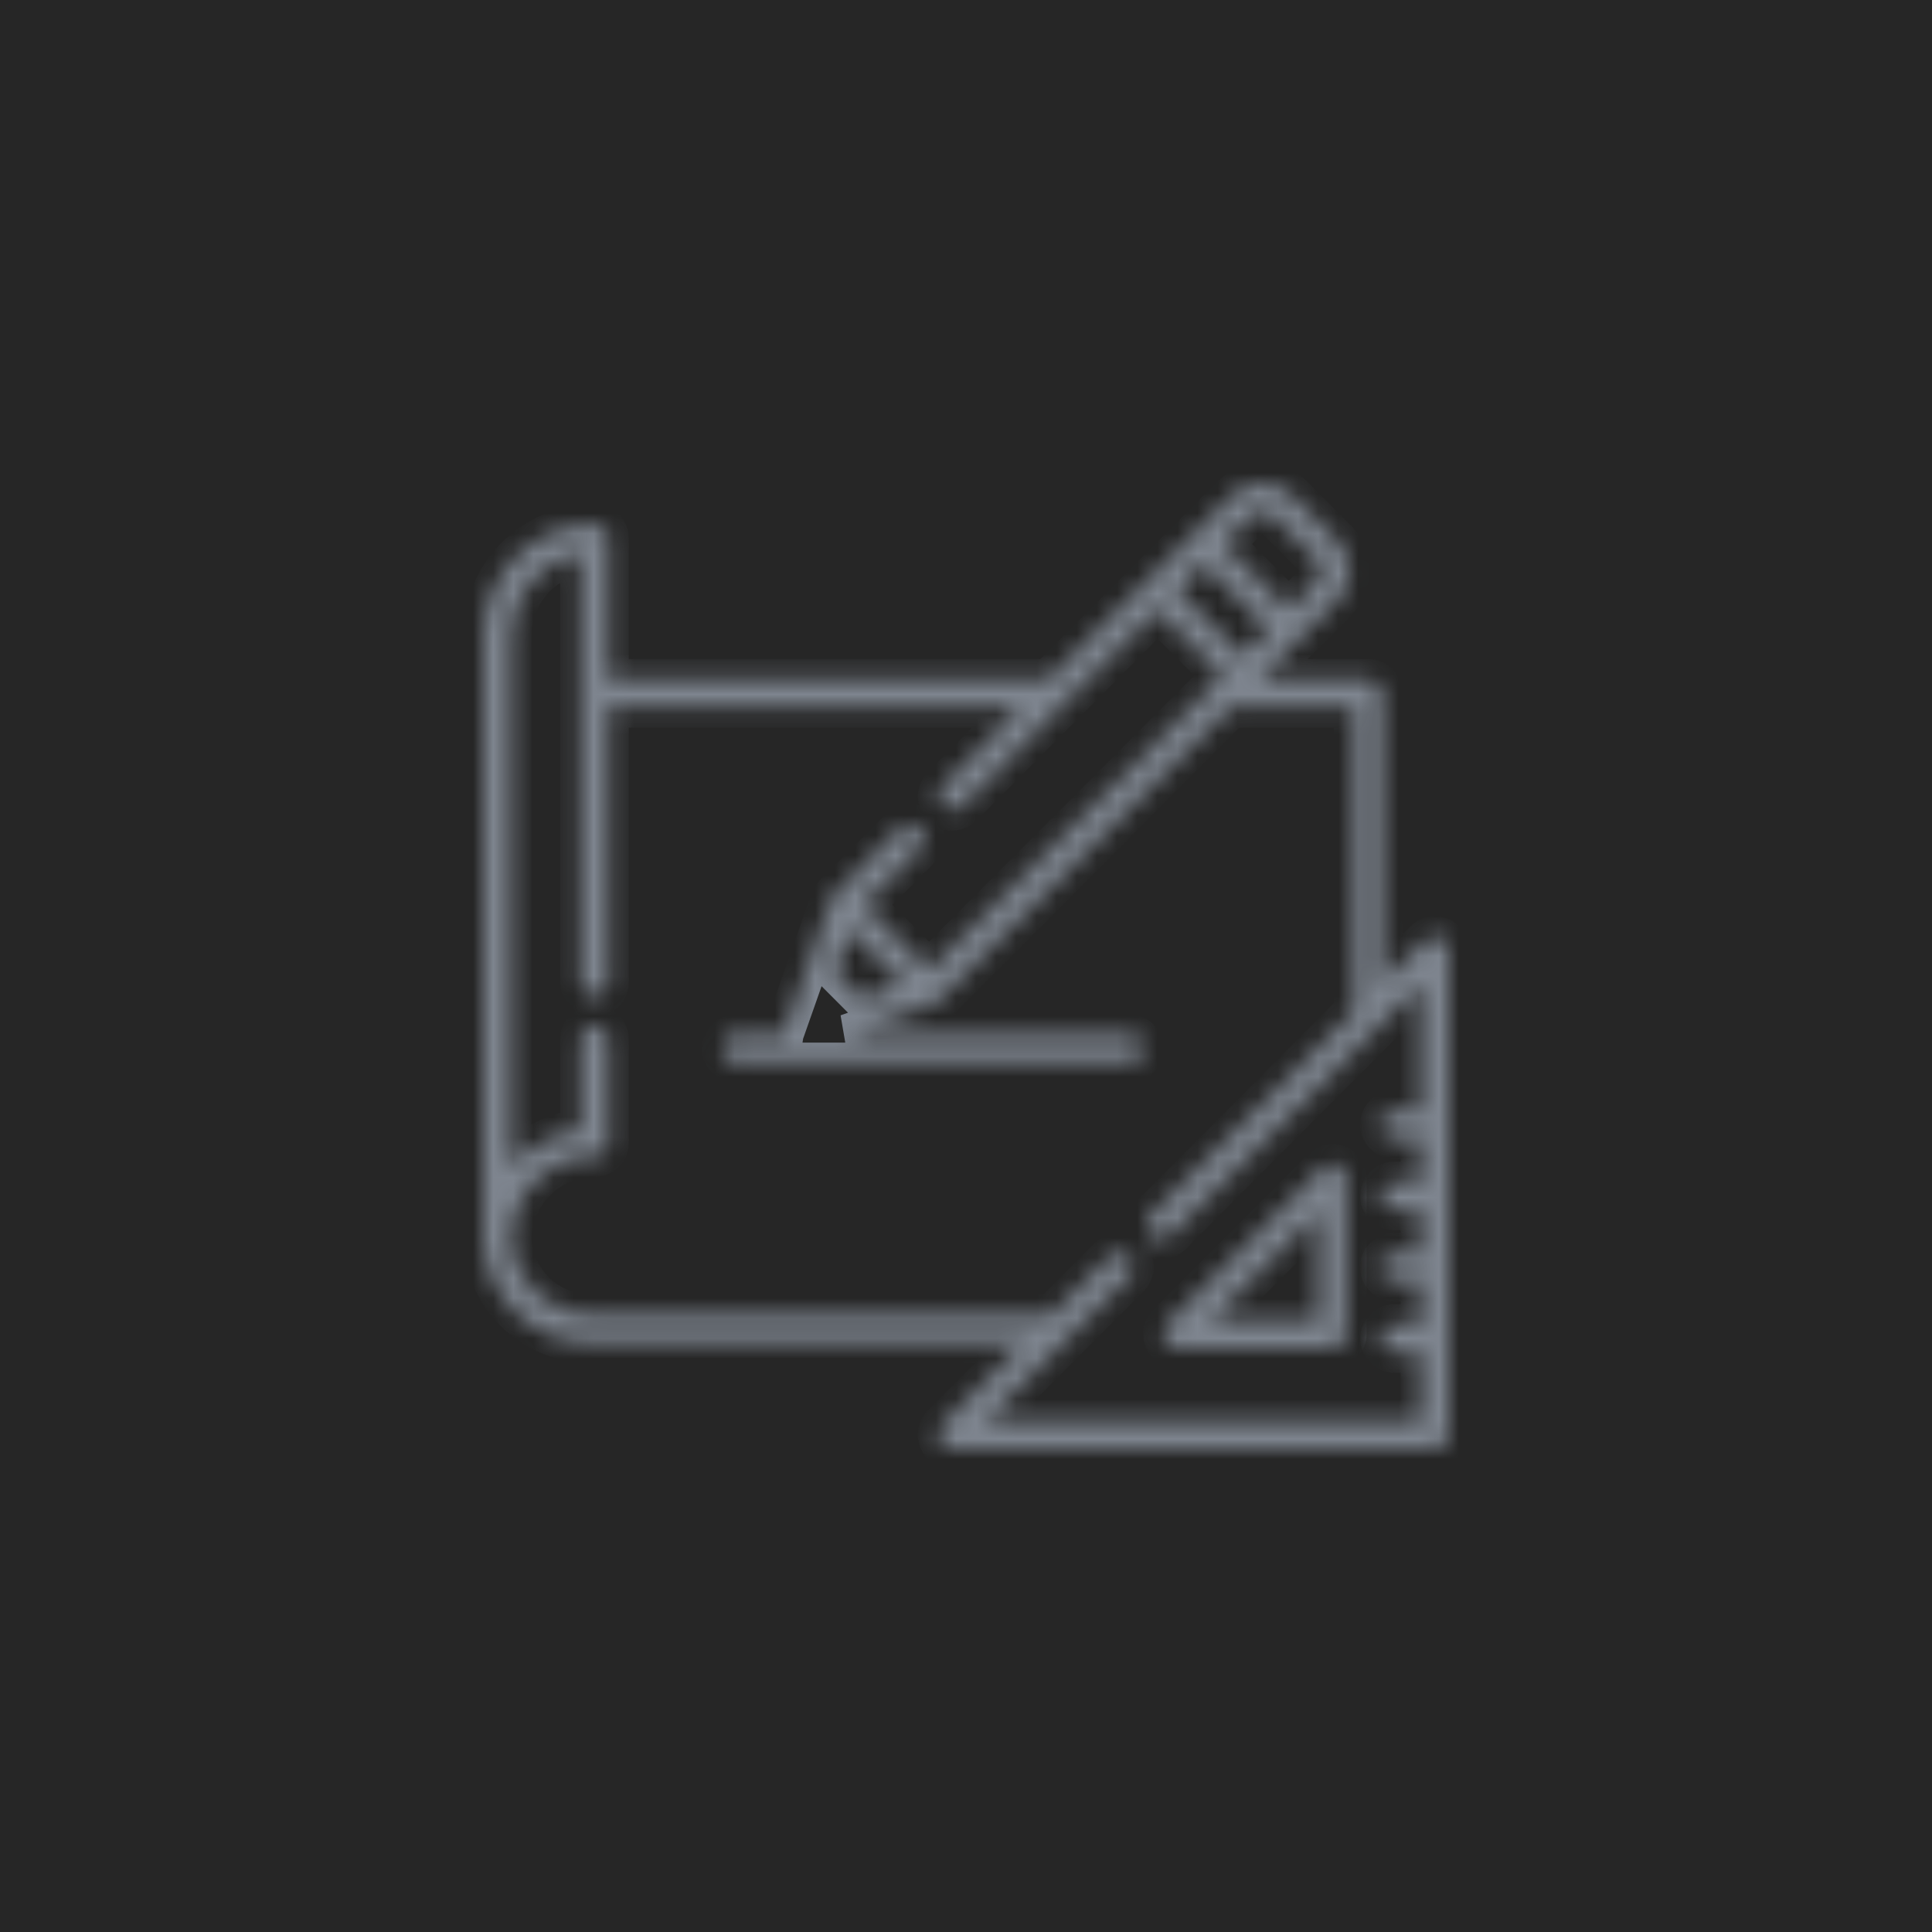 <svg width="96" height="96" viewBox="0 0 96 96" fill="none" xmlns="http://www.w3.org/2000/svg">
<rect width="96" height="96" fill="#262626"/>
<mask id="path-1-inside-1_2184_3264" fill="white">
<path d="M66.472 57.906C66.343 57.852 66.202 57.838 66.065 57.866C65.928 57.893 65.803 57.96 65.704 58.059L58.005 65.783C57.906 65.882 57.839 66.008 57.812 66.145C57.785 66.282 57.799 66.424 57.852 66.553C57.905 66.683 57.996 66.793 58.112 66.871C58.227 66.948 58.364 66.99 58.503 66.99H66.203C66.295 66.99 66.387 66.971 66.472 66.936C66.558 66.9 66.635 66.848 66.701 66.783C66.766 66.717 66.818 66.639 66.853 66.553C66.889 66.468 66.907 66.376 66.907 66.283V58.559C66.907 58.419 66.866 58.282 66.788 58.166C66.711 58.05 66.601 57.959 66.472 57.906ZM60.204 65.576L65.498 60.265V65.576H60.204Z"/>
<path d="M71.565 46.577C71.436 46.523 71.295 46.509 71.158 46.536C71.021 46.564 70.896 46.631 70.797 46.73L68.687 48.847V34.454C68.687 34.267 68.613 34.087 68.481 33.954C68.349 33.822 68.17 33.747 67.983 33.747H62.569L64.534 31.776L64.535 31.775L66.429 29.875C66.834 29.468 67.058 28.927 67.058 28.352C67.058 27.776 66.834 27.235 66.429 26.828L64.239 24.631C63.834 24.224 63.294 24 62.72 24C62.147 24 61.607 24.224 61.201 24.631L52.114 33.747H30.246V26.755C30.246 26.662 30.227 26.57 30.192 26.484C30.157 26.398 30.105 26.321 30.039 26.255C29.974 26.189 29.896 26.137 29.811 26.102C29.725 26.066 29.634 26.048 29.541 26.048C26.486 26.048 24 28.542 24 31.607V61.627C24 61.679 24.006 61.73 24.017 61.779C24.114 63.08 24.675 64.288 25.612 65.205C26.614 66.186 27.937 66.726 29.337 66.726H50.865L46.811 70.793C46.712 70.892 46.645 71.018 46.618 71.155C46.591 71.292 46.605 71.434 46.658 71.564C46.712 71.693 46.802 71.803 46.918 71.881C47.034 71.959 47.17 72 47.309 72H71.296C71.482 72 71.662 71.925 71.794 71.793C71.926 71.66 72 71.481 72 71.293V47.23C72 47.09 71.959 46.953 71.881 46.837C71.804 46.721 71.694 46.63 71.565 46.577ZM62.198 25.631C62.486 25.342 62.955 25.342 63.243 25.631L65.433 27.827C65.721 28.116 65.721 28.587 65.433 28.876L64.037 30.277L60.802 27.031L62.198 25.631ZM59.805 28.031L63.04 31.276L61.747 32.573L58.513 29.328L59.805 28.031ZM70.591 55.172H69.291C69.199 55.172 69.107 55.19 69.022 55.225C68.936 55.261 68.859 55.313 68.793 55.379C68.728 55.444 68.676 55.522 68.64 55.608C68.605 55.694 68.587 55.786 68.587 55.879C68.587 55.971 68.605 56.063 68.64 56.149C68.676 56.235 68.728 56.313 68.793 56.378C68.859 56.444 68.936 56.496 69.022 56.532C69.107 56.567 69.199 56.585 69.291 56.585H70.591V58.715H69.291C68.902 58.715 68.587 59.032 68.587 59.422C68.587 59.812 68.902 60.129 69.291 60.129H70.591V62.259H69.291C69.199 62.259 69.107 62.277 69.022 62.312C68.936 62.348 68.859 62.4 68.793 62.466C68.728 62.531 68.676 62.609 68.64 62.695C68.605 62.781 68.587 62.873 68.587 62.965C68.587 63.058 68.605 63.15 68.64 63.236C68.676 63.322 68.728 63.4 68.793 63.465C68.859 63.531 68.936 63.583 69.022 63.618C69.107 63.654 69.199 63.672 69.291 63.672H70.591V65.802H69.291C69.104 65.802 68.925 65.877 68.793 66.009C68.661 66.142 68.587 66.321 68.587 66.509C68.587 66.696 68.661 66.876 68.793 67.009C68.925 67.141 69.104 67.216 69.291 67.216H70.591V70.587H49.01L56.126 63.447C56.192 63.382 56.244 63.304 56.279 63.218C56.314 63.132 56.333 63.041 56.333 62.948C56.333 62.855 56.314 62.763 56.279 62.677C56.244 62.592 56.192 62.514 56.126 62.448C56.095 62.417 56.061 62.389 56.025 62.364C55.89 62.271 55.726 62.229 55.562 62.244C55.399 62.259 55.246 62.331 55.13 62.448L52.275 65.312H29.337C27.2 65.312 25.48 63.639 25.412 61.499C25.416 61.366 25.427 61.232 25.444 61.1L25.444 61.098C25.452 61.035 25.461 60.973 25.472 60.911L25.476 60.89C25.501 60.747 25.534 60.606 25.575 60.467C25.585 60.431 25.596 60.395 25.607 60.36C25.619 60.324 25.631 60.289 25.643 60.254C25.651 60.23 25.66 60.205 25.669 60.181C25.686 60.135 25.704 60.089 25.723 60.043C25.729 60.03 25.734 60.017 25.739 60.004C25.763 59.947 25.788 59.892 25.815 59.837L25.818 59.83C26.369 58.685 27.429 57.833 28.701 57.568L28.712 57.566C28.77 57.554 28.829 57.543 28.888 57.534C28.898 57.532 28.908 57.53 28.918 57.529C28.971 57.521 29.025 57.514 29.079 57.508C29.095 57.506 29.11 57.504 29.125 57.502C29.177 57.498 29.23 57.493 29.283 57.49C29.299 57.489 29.316 57.488 29.333 57.487C29.402 57.483 29.472 57.481 29.541 57.481C29.634 57.481 29.725 57.463 29.811 57.428C29.896 57.392 29.974 57.34 30.039 57.275C30.105 57.209 30.157 57.131 30.192 57.045C30.227 56.959 30.246 56.868 30.246 56.775V51.65C30.246 51.462 30.171 51.283 30.039 51.15C29.907 51.018 29.728 50.943 29.541 50.943C29.354 50.943 29.175 51.018 29.043 51.15C28.911 51.283 28.837 51.462 28.837 51.65V56.112C27.647 56.263 26.543 56.796 25.672 57.649C25.581 57.738 25.493 57.831 25.409 57.927V31.607C25.409 29.562 26.893 27.858 28.837 27.522V48.823C28.84 49.008 28.915 49.185 29.047 49.315C29.179 49.445 29.356 49.518 29.541 49.518C29.726 49.518 29.903 49.445 30.035 49.315C30.167 49.185 30.242 49.008 30.245 48.823V35.161H50.706L46.811 39.068C46.68 39.201 46.608 39.38 46.608 39.567C46.609 39.753 46.683 39.932 46.815 40.064C46.946 40.196 47.124 40.27 47.31 40.271C47.496 40.272 47.675 40.198 47.807 40.068L57.516 30.327L60.751 33.573L60.371 33.953L60.37 33.954L46.165 48.206L42.93 44.961L45.73 42.151C45.86 42.019 45.933 41.839 45.932 41.653C45.932 41.466 45.858 41.288 45.726 41.156C45.595 41.024 45.417 40.95 45.231 40.949C45.045 40.948 44.866 41.021 44.734 41.152L41.435 44.461C41.418 44.478 41.401 44.497 41.386 44.516C41.38 44.523 41.376 44.53 41.371 44.536C41.361 44.55 41.351 44.563 41.342 44.577C41.337 44.585 41.332 44.593 41.328 44.602C41.315 44.623 41.303 44.646 41.293 44.669C41.286 44.683 41.281 44.697 41.275 44.711C41.273 44.716 41.271 44.721 41.269 44.725L38.961 51.286C38.949 51.321 38.939 51.357 38.933 51.394H36.59C36.497 51.394 36.406 51.412 36.32 51.447C36.235 51.483 36.157 51.535 36.092 51.6C36.026 51.666 35.974 51.744 35.939 51.83C35.904 51.916 35.885 52.008 35.885 52.1C35.885 52.193 35.904 52.285 35.939 52.371C35.974 52.456 36.026 52.534 36.092 52.6C36.157 52.666 36.235 52.718 36.32 52.753C36.406 52.789 36.497 52.807 36.59 52.807H56.101C56.193 52.807 56.285 52.789 56.37 52.753C56.456 52.718 56.533 52.666 56.599 52.6C56.664 52.534 56.716 52.456 56.752 52.371C56.787 52.285 56.805 52.193 56.805 52.1C56.805 52.008 56.787 51.916 56.752 51.83C56.716 51.744 56.664 51.666 56.599 51.6C56.533 51.535 56.456 51.483 56.37 51.447C56.285 51.412 56.193 51.394 56.101 51.394H42.102L46.399 49.872C46.403 49.871 46.406 49.869 46.41 49.867C46.426 49.861 46.443 49.854 46.459 49.847C46.465 49.844 46.472 49.841 46.478 49.838C46.495 49.83 46.511 49.82 46.528 49.81C46.533 49.807 46.538 49.804 46.544 49.801C46.561 49.79 46.577 49.778 46.593 49.765C46.597 49.762 46.602 49.76 46.606 49.756C46.625 49.74 46.644 49.724 46.663 49.705L61.16 35.161H67.278V50.26L57.2 60.371C57.135 60.436 57.083 60.514 57.048 60.6C57.012 60.686 56.994 60.778 56.994 60.87C56.994 60.963 57.012 61.055 57.048 61.141C57.083 61.227 57.135 61.305 57.2 61.37C57.266 61.436 57.343 61.488 57.429 61.523C57.514 61.559 57.606 61.577 57.699 61.577C57.791 61.577 57.883 61.559 57.968 61.523C58.054 61.488 58.131 61.436 58.197 61.37L70.591 48.936V55.172ZM44.876 48.912L42.858 49.627L41.513 48.278L42.226 46.253L44.876 48.912Z"/>
</mask>
<path d="M66.472 57.906C66.343 57.852 66.202 57.838 66.065 57.866C65.928 57.893 65.803 57.96 65.704 58.059L58.005 65.783C57.906 65.882 57.839 66.008 57.812 66.145C57.785 66.282 57.799 66.424 57.852 66.553C57.905 66.683 57.996 66.793 58.112 66.871C58.227 66.948 58.364 66.99 58.503 66.99H66.203C66.295 66.99 66.387 66.971 66.472 66.936C66.558 66.9 66.635 66.848 66.701 66.783C66.766 66.717 66.818 66.639 66.853 66.553C66.889 66.468 66.907 66.376 66.907 66.283V58.559C66.907 58.419 66.866 58.282 66.788 58.166C66.711 58.05 66.601 57.959 66.472 57.906ZM60.204 65.576L65.498 60.265V65.576H60.204Z" stroke="#7E858F" stroke-width="2" mask="url(#path-1-inside-1_2184_3264)"/>
<path d="M71.565 46.577C71.436 46.523 71.295 46.509 71.158 46.536C71.021 46.564 70.896 46.631 70.797 46.73L68.687 48.847V34.454C68.687 34.267 68.613 34.087 68.481 33.954C68.349 33.822 68.17 33.747 67.983 33.747H62.569L64.534 31.776L64.535 31.775L66.429 29.875C66.834 29.468 67.058 28.927 67.058 28.352C67.058 27.776 66.834 27.235 66.429 26.828L64.239 24.631C63.834 24.224 63.294 24 62.72 24C62.147 24 61.607 24.224 61.201 24.631L52.114 33.747H30.246V26.755C30.246 26.662 30.227 26.57 30.192 26.484C30.157 26.398 30.105 26.321 30.039 26.255C29.974 26.189 29.896 26.137 29.811 26.102C29.725 26.066 29.634 26.048 29.541 26.048C26.486 26.048 24 28.542 24 31.607V61.627C24 61.679 24.006 61.73 24.017 61.779C24.114 63.08 24.675 64.288 25.612 65.205C26.614 66.186 27.937 66.726 29.337 66.726H50.865L46.811 70.793C46.712 70.892 46.645 71.018 46.618 71.155C46.591 71.292 46.605 71.434 46.658 71.564C46.712 71.693 46.802 71.803 46.918 71.881C47.034 71.959 47.17 72 47.309 72H71.296C71.482 72 71.662 71.925 71.794 71.793C71.926 71.66 72 71.481 72 71.293V47.23C72 47.09 71.959 46.953 71.881 46.837C71.804 46.721 71.694 46.63 71.565 46.577ZM62.198 25.631C62.486 25.342 62.955 25.342 63.243 25.631L65.433 27.827C65.721 28.116 65.721 28.587 65.433 28.876L64.037 30.277L60.802 27.031L62.198 25.631ZM59.805 28.031L63.04 31.276L61.747 32.573L58.513 29.328L59.805 28.031ZM70.591 55.172H69.291C69.199 55.172 69.107 55.19 69.022 55.225C68.936 55.261 68.859 55.313 68.793 55.379C68.728 55.444 68.676 55.522 68.64 55.608C68.605 55.694 68.587 55.786 68.587 55.879C68.587 55.971 68.605 56.063 68.64 56.149C68.676 56.235 68.728 56.313 68.793 56.378C68.859 56.444 68.936 56.496 69.022 56.532C69.107 56.567 69.199 56.585 69.291 56.585H70.591V58.715H69.291C68.902 58.715 68.587 59.032 68.587 59.422C68.587 59.812 68.902 60.129 69.291 60.129H70.591V62.259H69.291C69.199 62.259 69.107 62.277 69.022 62.312C68.936 62.348 68.859 62.4 68.793 62.466C68.728 62.531 68.676 62.609 68.64 62.695C68.605 62.781 68.587 62.873 68.587 62.965C68.587 63.058 68.605 63.15 68.64 63.236C68.676 63.322 68.728 63.4 68.793 63.465C68.859 63.531 68.936 63.583 69.022 63.618C69.107 63.654 69.199 63.672 69.291 63.672H70.591V65.802H69.291C69.104 65.802 68.925 65.877 68.793 66.009C68.661 66.142 68.587 66.321 68.587 66.509C68.587 66.696 68.661 66.876 68.793 67.009C68.925 67.141 69.104 67.216 69.291 67.216H70.591V70.587H49.01L56.126 63.447C56.192 63.382 56.244 63.304 56.279 63.218C56.314 63.132 56.333 63.041 56.333 62.948C56.333 62.855 56.314 62.763 56.279 62.677C56.244 62.592 56.192 62.514 56.126 62.448C56.095 62.417 56.061 62.389 56.025 62.364C55.89 62.271 55.726 62.229 55.562 62.244C55.399 62.259 55.246 62.331 55.13 62.448L52.275 65.312H29.337C27.2 65.312 25.48 63.639 25.412 61.499C25.416 61.366 25.427 61.232 25.444 61.1L25.444 61.098C25.452 61.035 25.461 60.973 25.472 60.911L25.476 60.89C25.501 60.747 25.534 60.606 25.575 60.467C25.585 60.431 25.596 60.395 25.607 60.36C25.619 60.324 25.631 60.289 25.643 60.254C25.651 60.23 25.66 60.205 25.669 60.181C25.686 60.135 25.704 60.089 25.723 60.043C25.729 60.03 25.734 60.017 25.739 60.004C25.763 59.947 25.788 59.892 25.815 59.837L25.818 59.83C26.369 58.685 27.429 57.833 28.701 57.568L28.712 57.566C28.77 57.554 28.829 57.543 28.888 57.534C28.898 57.532 28.908 57.53 28.918 57.529C28.971 57.521 29.025 57.514 29.079 57.508C29.095 57.506 29.11 57.504 29.125 57.502C29.177 57.498 29.23 57.493 29.283 57.49C29.299 57.489 29.316 57.488 29.333 57.487C29.402 57.483 29.472 57.481 29.541 57.481C29.634 57.481 29.725 57.463 29.811 57.428C29.896 57.392 29.974 57.34 30.039 57.275C30.105 57.209 30.157 57.131 30.192 57.045C30.227 56.959 30.246 56.868 30.246 56.775V51.65C30.246 51.462 30.171 51.283 30.039 51.15C29.907 51.018 29.728 50.943 29.541 50.943C29.354 50.943 29.175 51.018 29.043 51.15C28.911 51.283 28.837 51.462 28.837 51.65V56.112C27.647 56.263 26.543 56.796 25.672 57.649C25.581 57.738 25.493 57.831 25.409 57.927V31.607C25.409 29.562 26.893 27.858 28.837 27.522V48.823C28.84 49.008 28.915 49.185 29.047 49.315C29.179 49.445 29.356 49.518 29.541 49.518C29.726 49.518 29.903 49.445 30.035 49.315C30.167 49.185 30.242 49.008 30.245 48.823V35.161H50.706L46.811 39.068C46.68 39.201 46.608 39.38 46.608 39.567C46.609 39.753 46.683 39.932 46.815 40.064C46.946 40.196 47.124 40.27 47.31 40.271C47.496 40.272 47.675 40.198 47.807 40.068L57.516 30.327L60.751 33.573L60.371 33.953L60.37 33.954L46.165 48.206L42.93 44.961L45.73 42.151C45.86 42.019 45.933 41.839 45.932 41.653C45.932 41.466 45.858 41.288 45.726 41.156C45.595 41.024 45.417 40.95 45.231 40.949C45.045 40.948 44.866 41.021 44.734 41.152L41.435 44.461C41.418 44.478 41.401 44.497 41.386 44.516C41.38 44.523 41.376 44.53 41.371 44.536C41.361 44.55 41.351 44.563 41.342 44.577C41.337 44.585 41.332 44.593 41.328 44.602C41.315 44.623 41.303 44.646 41.293 44.669C41.286 44.683 41.281 44.697 41.275 44.711C41.273 44.716 41.271 44.721 41.269 44.725L38.961 51.286C38.949 51.321 38.939 51.357 38.933 51.394H36.59C36.497 51.394 36.406 51.412 36.32 51.447C36.235 51.483 36.157 51.535 36.092 51.6C36.026 51.666 35.974 51.744 35.939 51.83C35.904 51.916 35.885 52.008 35.885 52.1C35.885 52.193 35.904 52.285 35.939 52.371C35.974 52.456 36.026 52.534 36.092 52.6C36.157 52.666 36.235 52.718 36.32 52.753C36.406 52.789 36.497 52.807 36.59 52.807H56.101C56.193 52.807 56.285 52.789 56.37 52.753C56.456 52.718 56.533 52.666 56.599 52.6C56.664 52.534 56.716 52.456 56.752 52.371C56.787 52.285 56.805 52.193 56.805 52.1C56.805 52.008 56.787 51.916 56.752 51.83C56.716 51.744 56.664 51.666 56.599 51.6C56.533 51.535 56.456 51.483 56.37 51.447C56.285 51.412 56.193 51.394 56.101 51.394H42.102L46.399 49.872C46.403 49.871 46.406 49.869 46.41 49.867C46.426 49.861 46.443 49.854 46.459 49.847C46.465 49.844 46.472 49.841 46.478 49.838C46.495 49.83 46.511 49.82 46.528 49.81C46.533 49.807 46.538 49.804 46.544 49.801C46.561 49.79 46.577 49.778 46.593 49.765C46.597 49.762 46.602 49.76 46.606 49.756C46.625 49.74 46.644 49.724 46.663 49.705L61.16 35.161H67.278V50.26L57.2 60.371C57.135 60.436 57.083 60.514 57.048 60.6C57.012 60.686 56.994 60.778 56.994 60.87C56.994 60.963 57.012 61.055 57.048 61.141C57.083 61.227 57.135 61.305 57.2 61.37C57.266 61.436 57.343 61.488 57.429 61.523C57.514 61.559 57.606 61.577 57.699 61.577C57.791 61.577 57.883 61.559 57.968 61.523C58.054 61.488 58.131 61.436 58.197 61.37L70.591 48.936V55.172ZM44.876 48.912L42.858 49.627L41.513 48.278L42.226 46.253L44.876 48.912Z" stroke="#7E858F" stroke-width="2" mask="url(#path-1-inside-1_2184_3264)"/>
</svg>
